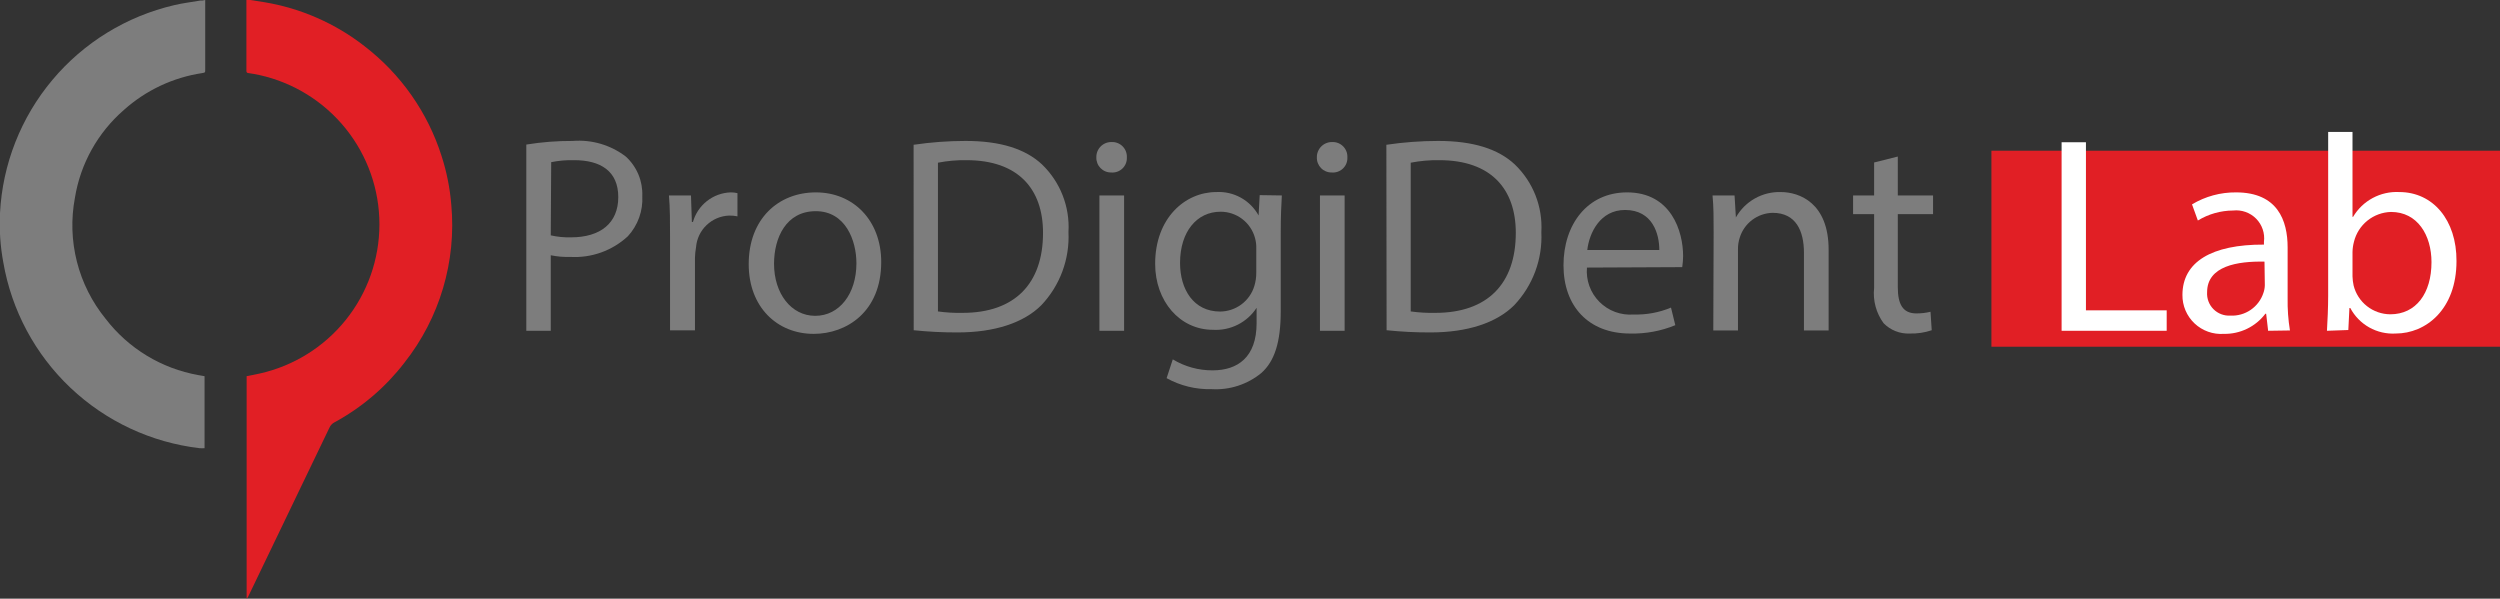 <svg width="380" height="91" viewBox="0 0 380 91" fill="none" xmlns="http://www.w3.org/2000/svg">
<rect x="0" y="0" width="380" height="91" fill="#333333" stroke="none"/>
<g>
<path d="M38.04 0L40.183 0.334C45.736 1.258 50.969 3.556 55.403 7.018C60.929 11.261 65.019 17.093 67.123 23.727C67.897 26.125 68.392 28.603 68.596 31.113C69.39 39.739 66.837 48.339 61.464 55.141C58.595 58.871 54.973 61.956 50.832 64.198C50.497 64.373 50.232 64.656 50.078 65L37.772 90.582C37.711 90.742 37.614 90.885 37.488 91V57.18C38.157 57.046 38.81 56.929 39.463 56.779C44.63 55.626 49.249 52.752 52.559 48.628C55.869 44.505 57.672 39.379 57.672 34.096C57.672 28.812 55.869 23.687 52.559 19.563C49.249 15.44 44.63 12.565 39.463 11.413C38.928 11.296 38.375 11.195 37.789 11.112C37.555 11.112 37.438 10.978 37.454 10.744V0.568C37.454 0.384 37.454 0.184 37.454 0H38.04Z" fill="#E11F25"/>
<path d="M31.193 0C31.193 2.206 31.193 4.411 31.193 6.684V10.527C31.193 11.045 31.193 11.028 30.707 11.112C26.289 11.784 22.163 13.73 18.836 16.709C14.862 20.158 12.225 24.888 11.386 30.077C10.78 33.296 10.884 36.607 11.691 39.781C12.497 42.956 13.987 45.916 16.057 48.458C19.516 52.963 24.539 56.015 30.138 57.013L31.092 57.18V68.125C30.841 68.141 30.59 68.141 30.339 68.125C22.979 67.259 16.097 64.041 10.72 58.952C5.343 53.862 1.759 47.174 0.503 39.886C0.043 37.407 -0.126 34.884 0.001 32.366C0.386 24.95 3.177 17.86 7.951 12.164C12.725 6.468 19.225 2.474 26.471 0.785C27.777 0.468 29.117 0.317 30.456 0.084H30.741L31.193 0Z" fill="#7D7D7D"/>
<path d="M79.998 21.973C82.334 21.594 84.697 21.41 87.064 21.422C89.95 21.193 92.818 22.038 95.117 23.794C95.948 24.551 96.604 25.48 97.038 26.516C97.472 27.553 97.673 28.671 97.629 29.793C97.691 30.907 97.528 32.022 97.152 33.072C96.775 34.123 96.191 35.087 95.435 35.909C94.261 36.997 92.879 37.836 91.371 38.376C89.863 38.916 88.261 39.145 86.662 39.05C85.673 39.083 84.684 38.999 83.715 38.8V50.279H79.998V21.973ZM83.715 35.775C84.725 36.004 85.76 36.105 86.796 36.076C91.266 36.076 93.978 33.904 93.978 29.96C93.978 26.017 91.3 24.346 87.281 24.346C86.107 24.316 84.934 24.417 83.782 24.646L83.715 35.775Z" fill="#7D7D7D"/>
<path d="M101.848 36.126C101.848 33.703 101.848 31.614 101.68 29.709H105.029L105.163 33.736H105.33C105.683 32.481 106.426 31.37 107.452 30.562C108.478 29.754 109.734 29.292 111.04 29.242C111.395 29.235 111.749 29.274 112.094 29.359V32.884C111.676 32.798 111.249 32.759 110.822 32.767C109.542 32.816 108.324 33.331 107.399 34.214C106.474 35.098 105.904 36.289 105.799 37.563C105.7 38.115 105.644 38.673 105.632 39.234V50.212H101.848V36.126Z" fill="#7D7D7D"/>
<path d="M133.945 39.819C133.945 47.422 128.654 50.747 123.681 50.747C118.106 50.747 113.803 46.653 113.803 40.153C113.803 33.269 118.307 29.242 124.016 29.242C129.725 29.242 133.945 33.519 133.945 39.819ZM117.654 40.103C117.654 44.598 120.249 48.006 123.916 48.006C127.582 48.006 130.177 44.664 130.177 40.019C130.177 36.527 128.503 32.099 123.999 32.099C119.495 32.099 117.654 36.126 117.654 40.103Z" fill="#7D7D7D"/>
<path d="M138.867 22.006C141.478 21.619 144.113 21.424 146.753 21.422C152.077 21.422 155.861 22.641 158.372 24.981C159.75 26.303 160.825 27.909 161.521 29.686C162.218 31.462 162.52 33.369 162.407 35.274C162.506 37.311 162.19 39.347 161.479 41.26C160.769 43.172 159.678 44.922 158.272 46.402C155.593 49.076 151.156 50.529 145.581 50.529C143.344 50.537 141.108 50.425 138.883 50.195L138.867 22.006ZM142.567 47.338C143.809 47.509 145.063 47.582 146.317 47.555C154.237 47.555 158.54 43.127 158.54 35.391C158.54 28.707 154.756 24.346 146.92 24.346C145.46 24.321 144 24.45 142.567 24.73V47.338Z" fill="#7D7D7D"/>
<path d="M171.281 23.928C171.297 24.24 171.245 24.552 171.13 24.842C171.015 25.132 170.839 25.395 170.614 25.611C170.388 25.828 170.119 25.995 169.824 26.099C169.53 26.203 169.216 26.244 168.904 26.217C168.603 26.222 168.304 26.166 168.026 26.052C167.747 25.938 167.495 25.769 167.283 25.555C167.072 25.341 166.906 25.087 166.796 24.807C166.687 24.527 166.635 24.228 166.644 23.928C166.634 23.618 166.689 23.31 166.803 23.022C166.918 22.734 167.09 22.472 167.31 22.253C167.529 22.034 167.791 21.862 168.08 21.748C168.368 21.634 168.677 21.579 168.988 21.589C169.296 21.579 169.603 21.633 169.889 21.748C170.175 21.863 170.434 22.036 170.649 22.256C170.865 22.476 171.032 22.738 171.141 23.026C171.25 23.314 171.298 23.621 171.281 23.928ZM167.112 50.279V29.709H170.863V50.279H167.112Z" fill="#7D7D7D"/>
<path d="M194.839 29.709C194.755 31.197 194.671 32.851 194.671 35.357V47.305C194.671 52.017 193.733 54.907 191.724 56.695C189.607 58.434 186.91 59.312 184.173 59.152C181.782 59.215 179.417 58.638 177.325 57.481L178.263 54.623C180.085 55.726 182.177 56.304 184.307 56.294C188.141 56.294 191.004 54.289 191.004 49.109V46.787C190.292 47.881 189.302 48.767 188.134 49.355C186.966 49.942 185.663 50.209 184.357 50.129C179.334 50.129 175.584 45.784 175.584 40.103C175.584 33.135 180.138 29.192 184.876 29.192C186.175 29.119 187.468 29.415 188.606 30.045C189.743 30.675 190.679 31.613 191.306 32.751L191.473 29.659L194.839 29.709ZM190.954 37.814C190.977 37.25 190.909 36.685 190.753 36.143C190.437 35 189.752 33.993 188.805 33.277C187.858 32.561 186.701 32.176 185.513 32.183C181.93 32.183 179.368 35.207 179.368 39.969C179.368 43.996 181.427 47.355 185.462 47.355C186.636 47.346 187.775 46.961 188.712 46.257C189.65 45.553 190.336 44.567 190.669 43.445C190.862 42.8 190.958 42.13 190.954 41.456V37.814Z" fill="#7D7D7D"/>
<path d="M204.801 23.928C204.816 24.24 204.765 24.552 204.65 24.842C204.534 25.132 204.358 25.395 204.133 25.611C203.908 25.828 203.639 25.995 203.344 26.099C203.049 26.203 202.735 26.244 202.423 26.217C202.122 26.222 201.824 26.166 201.545 26.052C201.267 25.938 201.014 25.769 200.803 25.555C200.592 25.341 200.426 25.087 200.316 24.807C200.206 24.527 200.154 24.228 200.163 23.928C200.156 23.619 200.212 23.312 200.328 23.025C200.443 22.738 200.615 22.477 200.834 22.259C201.053 22.04 201.315 21.868 201.602 21.753C201.89 21.638 202.197 21.582 202.507 21.589C202.815 21.579 203.122 21.633 203.408 21.748C203.694 21.863 203.953 22.036 204.169 22.256C204.384 22.476 204.552 22.738 204.661 23.026C204.77 23.314 204.817 23.621 204.801 23.928ZM200.632 50.279V29.709H204.382V50.279H200.632Z" fill="#7D7D7D"/>
<path d="M210.728 22.006C213.333 21.62 215.963 21.425 218.597 21.422C223.922 21.422 227.722 22.641 230.234 24.981C231.615 26.302 232.692 27.906 233.392 29.683C234.091 31.46 234.396 33.368 234.286 35.274C234.384 37.311 234.068 39.347 233.358 41.26C232.647 43.172 231.556 44.922 230.15 46.402C227.471 49.076 223.034 50.529 217.459 50.529C215.222 50.537 212.986 50.425 210.762 50.195L210.728 22.006ZM214.428 47.338C215.671 47.509 216.925 47.582 218.179 47.555C226.098 47.555 230.401 43.127 230.401 35.391C230.401 28.707 226.617 24.346 218.781 24.346C217.321 24.321 215.862 24.45 214.428 24.73V47.338Z" fill="#7D7D7D"/>
<path d="M241.217 40.671C241.134 41.623 241.26 42.582 241.585 43.48C241.911 44.379 242.429 45.197 243.102 45.875C243.776 46.554 244.59 47.079 245.488 47.412C246.385 47.745 247.345 47.88 248.299 47.806C250.251 47.866 252.192 47.507 253.992 46.753L254.645 49.427C252.47 50.322 250.132 50.754 247.78 50.697C241.435 50.697 237.651 46.536 237.651 40.32C237.651 34.104 241.301 29.242 247.312 29.242C254.009 29.242 255.834 35.14 255.834 38.933C255.826 39.492 255.781 40.051 255.7 40.604L241.217 40.671ZM252.217 37.997C252.217 35.608 251.229 31.915 247.01 31.915C243.226 31.915 241.569 35.391 241.267 37.997H252.217Z" fill="#7D7D7D"/>
<path d="M260.472 35.274C260.472 33.152 260.472 31.397 260.304 29.709H263.653L263.854 33.051C264.53 31.85 265.522 30.855 266.723 30.175C267.924 29.495 269.288 29.155 270.668 29.192C273.531 29.192 277.951 30.863 277.951 37.947V50.229H274.201V38.432C274.201 35.09 272.979 32.35 269.446 32.35C268.31 32.374 267.212 32.757 266.309 33.445C265.406 34.133 264.746 35.089 264.423 36.176C264.253 36.717 264.168 37.28 264.172 37.847V50.229H260.421L260.472 35.274Z" fill="#7D7D7D"/>
<path d="M288.466 23.794V29.709H293.823V32.55H288.466V43.645C288.466 46.185 289.186 47.639 291.278 47.639C292.006 47.644 292.731 47.56 293.438 47.388L293.622 50.195C292.545 50.559 291.411 50.729 290.274 50.697C289.539 50.728 288.806 50.605 288.122 50.334C287.438 50.064 286.819 49.652 286.306 49.126C285.175 47.585 284.662 45.678 284.866 43.779V32.55H281.668V29.709H284.866V24.697L288.466 23.794Z" fill="#7D7D7D"/>
<path d="M380 22.909H302.697V52.702H380V22.909Z" fill="#E11F25"/>
<path d="M313.363 21.622H317.063V47.171H329.336V50.279H313.363V21.622Z" fill="white"/>
<path d="M344.756 50.279L344.455 47.689H344.337C343.602 48.66 342.647 49.444 341.55 49.975C340.452 50.507 339.245 50.771 338.025 50.747C337.215 50.805 336.401 50.694 335.636 50.422C334.87 50.15 334.169 49.723 333.578 49.167C332.986 48.611 332.517 47.939 332.198 47.193C331.88 46.446 331.721 45.642 331.73 44.832C331.73 39.819 336.15 37.145 344.12 37.179V36.761C344.202 36.123 344.139 35.475 343.933 34.866C343.728 34.256 343.387 33.701 342.936 33.242C342.484 32.784 341.934 32.434 341.327 32.218C340.72 32.003 340.072 31.928 339.432 31.999C337.54 32.009 335.688 32.535 334.074 33.519L333.186 31.063C335.207 29.85 337.526 29.219 339.884 29.242C346.196 29.242 347.719 33.519 347.719 37.596V45.3C347.69 46.95 347.807 48.599 348.071 50.229L344.756 50.279ZM344.203 39.769C340.118 39.685 335.48 40.42 335.48 44.414C335.449 44.887 335.518 45.361 335.684 45.804C335.85 46.248 336.108 46.652 336.442 46.989C336.777 47.325 337.179 47.587 337.622 47.757C338.065 47.926 338.539 48 339.013 47.973C340.113 48.028 341.2 47.721 342.107 47.099C343.015 46.477 343.692 45.575 344.036 44.531C344.173 44.15 344.246 43.749 344.254 43.344L344.203 39.769Z" fill="white"/>
<path d="M353.697 50.279C353.78 48.875 353.881 46.787 353.881 44.965V20.051H357.581V32.968H357.665C358.378 31.756 359.411 30.762 360.651 30.097C361.891 29.431 363.291 29.117 364.697 29.192C369.804 29.192 373.42 33.436 373.387 39.685C373.387 47.037 368.732 50.697 364.144 50.697C362.743 50.779 361.348 50.457 360.125 49.77C358.902 49.083 357.902 48.059 357.246 46.82H357.112L356.945 50.162L353.697 50.279ZM357.581 42.024C357.594 42.485 357.65 42.944 357.749 43.395C358.058 44.639 358.774 45.745 359.784 46.538C360.793 47.331 362.039 47.766 363.324 47.773C367.242 47.773 369.586 44.581 369.586 39.852C369.586 35.742 367.46 32.216 363.441 32.216C362.131 32.249 360.868 32.712 359.848 33.534C358.828 34.355 358.108 35.49 357.799 36.761C357.665 37.263 357.592 37.779 357.581 38.298V42.024Z" fill="white"/>
</g>
</svg>
